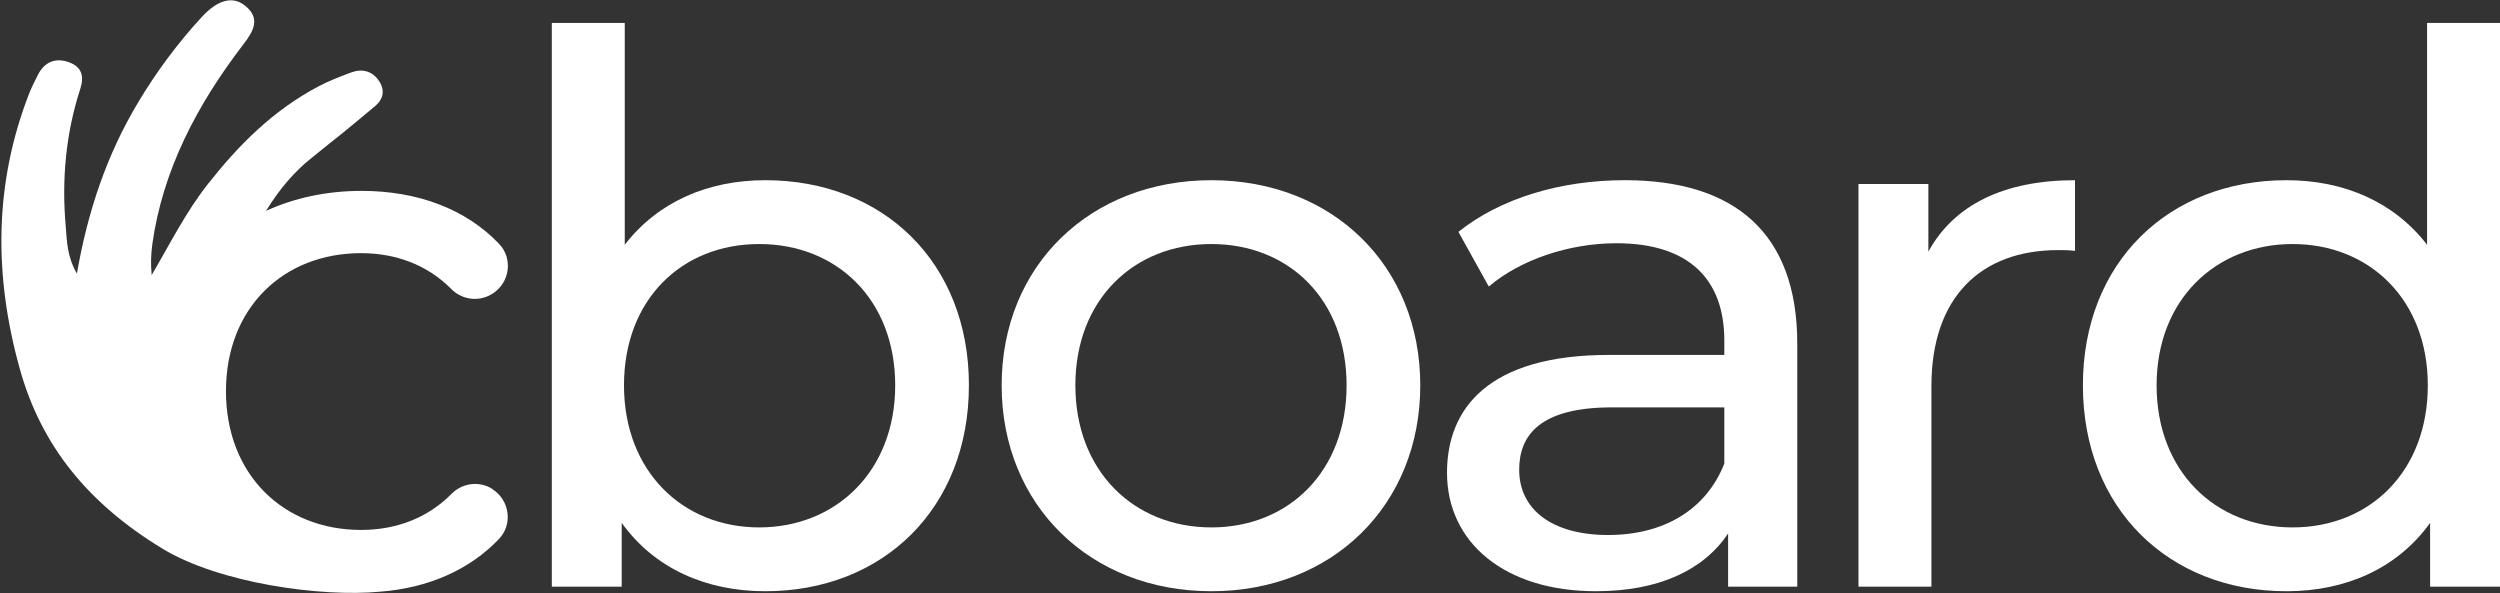 <svg width="1698" height="403" viewBox="0 0 1698 403" fill="none" xmlns="http://www.w3.org/2000/svg">
<rect x="0" y="0" width="1698" height="403" fill="#333333" stroke="none"/>
<path d="M334.399 332.073C325.488 326.489 314.02 327.974 306.641 335.457C290.2 352.095 268.693 359.934 245.192 359.934C192.806 359.934 153.475 322.654 153.475 265.708C153.475 208.762 192.806 171.942 245.192 171.942C268.599 171.942 290.106 179.725 306.491 196.269C313.917 203.799 325.545 205.227 334.446 199.493L334.7 199.343C346.328 191.87 348.528 175.579 338.949 165.596C316.417 141.936 283.545 129.65 245.644 129.65C221.73 129.65 199.809 134.463 180.708 143.224C189.619 128.579 200.119 116.34 211.587 107.325C213.993 105.426 215.018 104.505 217.838 102.258C220.019 100.454 221.899 98.931 223.469 97.699C234.016 89.456 244.262 80.854 254.498 72.3C260.947 66.97 261.567 60.522 256.858 54.177C252.506 48.236 245.897 46.441 238.368 49.261C230.989 52.024 223.516 54.891 216.654 58.482C185.267 75.026 161.86 98.78 141.274 124.903C126.065 144.211 115.414 165.719 103.025 186.813C102.311 179.697 102.517 172.835 103.439 165.972C110.451 115.738 133.707 71.238 165.498 29.859C172.106 21.258 177.277 12.393 166.316 3.745C157.922 -2.91 147.826 -0.099 137.072 11.528C120.481 29.502 106.193 48.913 93.907 69.396C72.503 105.088 59.653 143.29 52.227 185.844C45.412 173.916 45.515 163.726 44.65 153.837C41.83 122.093 44.65 90.649 54.633 59.977C57.246 51.883 55.554 45.378 46.803 42.258C37.384 38.873 30.108 42.408 25.906 50.558C23.857 54.6 21.761 58.651 20.069 62.844C-4.287 124.875 -4.136 187.715 13.527 250.799C27.918 302.415 59.559 341.792 110.31 372.625C148.916 396.134 218.355 405.704 258.202 401.868C290.774 399.359 318.88 387.12 338.902 366.073C348.481 356.033 346.178 339.649 334.399 332.223V332.073Z" fill="white"/>
<path d="M658.082 261.724C658.082 345.319 599.773 401.569 519.788 401.569C479.537 401.569 444.446 386.087 422.262 355.123V398.467H374.791V15.582H424.33V166.256C447.031 136.843 481.088 122.395 519.797 122.395C599.783 122.395 658.092 178.129 658.092 261.724H658.082ZM608.027 261.724C608.027 203.415 568.292 165.749 515.661 165.749C463.03 165.749 423.813 203.415 423.813 261.724C423.813 320.033 463.547 358.216 515.661 358.216C567.775 358.216 608.027 320.033 608.027 261.724Z" fill="white"/>
<path d="M680.324 261.724C680.324 180.197 740.701 122.396 822.745 122.396C904.79 122.396 964.65 180.188 964.65 261.724C964.65 343.261 904.79 401.57 822.745 401.57C740.701 401.57 680.324 343.261 680.324 261.724ZM914.603 261.724C914.603 203.415 875.386 165.749 822.755 165.749C770.123 165.749 730.389 203.415 730.389 261.724C730.389 320.033 770.123 358.217 822.755 358.217C875.386 358.217 914.603 320.033 914.603 261.724Z" fill="white"/>
<path d="M1220.7 233.345V398.468H1173.73V362.343C1157.22 387.113 1126.78 401.561 1083.94 401.561C1022.02 401.561 982.807 368.538 982.807 321.058C982.807 277.197 1011.19 241.072 1092.72 241.072H1171.16V231.268C1171.16 189.475 1146.9 165.213 1097.88 165.213C1065.38 165.213 1032.35 176.569 1011.19 194.626L990.552 157.477C1018.93 134.776 1059.7 122.386 1103.56 122.386C1178.39 122.386 1220.7 158.511 1220.7 233.327V233.345ZM1171.16 314.873V276.689H1094.78C1045.76 276.689 1031.83 295.781 1031.83 318.999C1031.83 346.344 1054.53 363.377 1092.21 363.377C1129.88 363.377 1158.77 346.344 1171.16 314.873Z" fill="white"/>
<path d="M1409.34 122.396V170.383C1405.22 169.866 1401.61 169.866 1397.99 169.866C1344.84 169.866 1311.82 202.372 1311.82 262.232V398.458H1262.28V124.981H1309.75V170.91C1327.29 138.912 1361.35 122.405 1409.34 122.405V122.396Z" fill="white"/>
<path d="M1698 15.582V398.467H1650.53V355.123C1628.34 386.087 1593.25 401.569 1553 401.569C1473.01 401.569 1414.71 345.319 1414.71 261.724C1414.71 178.129 1473.01 122.395 1553 122.395C1591.7 122.395 1625.76 136.843 1648.47 166.256V15.582H1698.01H1698ZM1648.97 261.724C1648.97 203.415 1609.24 165.749 1557.13 165.749C1505.01 165.749 1464.76 203.415 1464.76 261.724C1464.76 320.033 1504.5 358.216 1557.13 358.216C1609.76 358.216 1648.97 320.033 1648.97 261.724Z" fill="white"/>
</svg>
